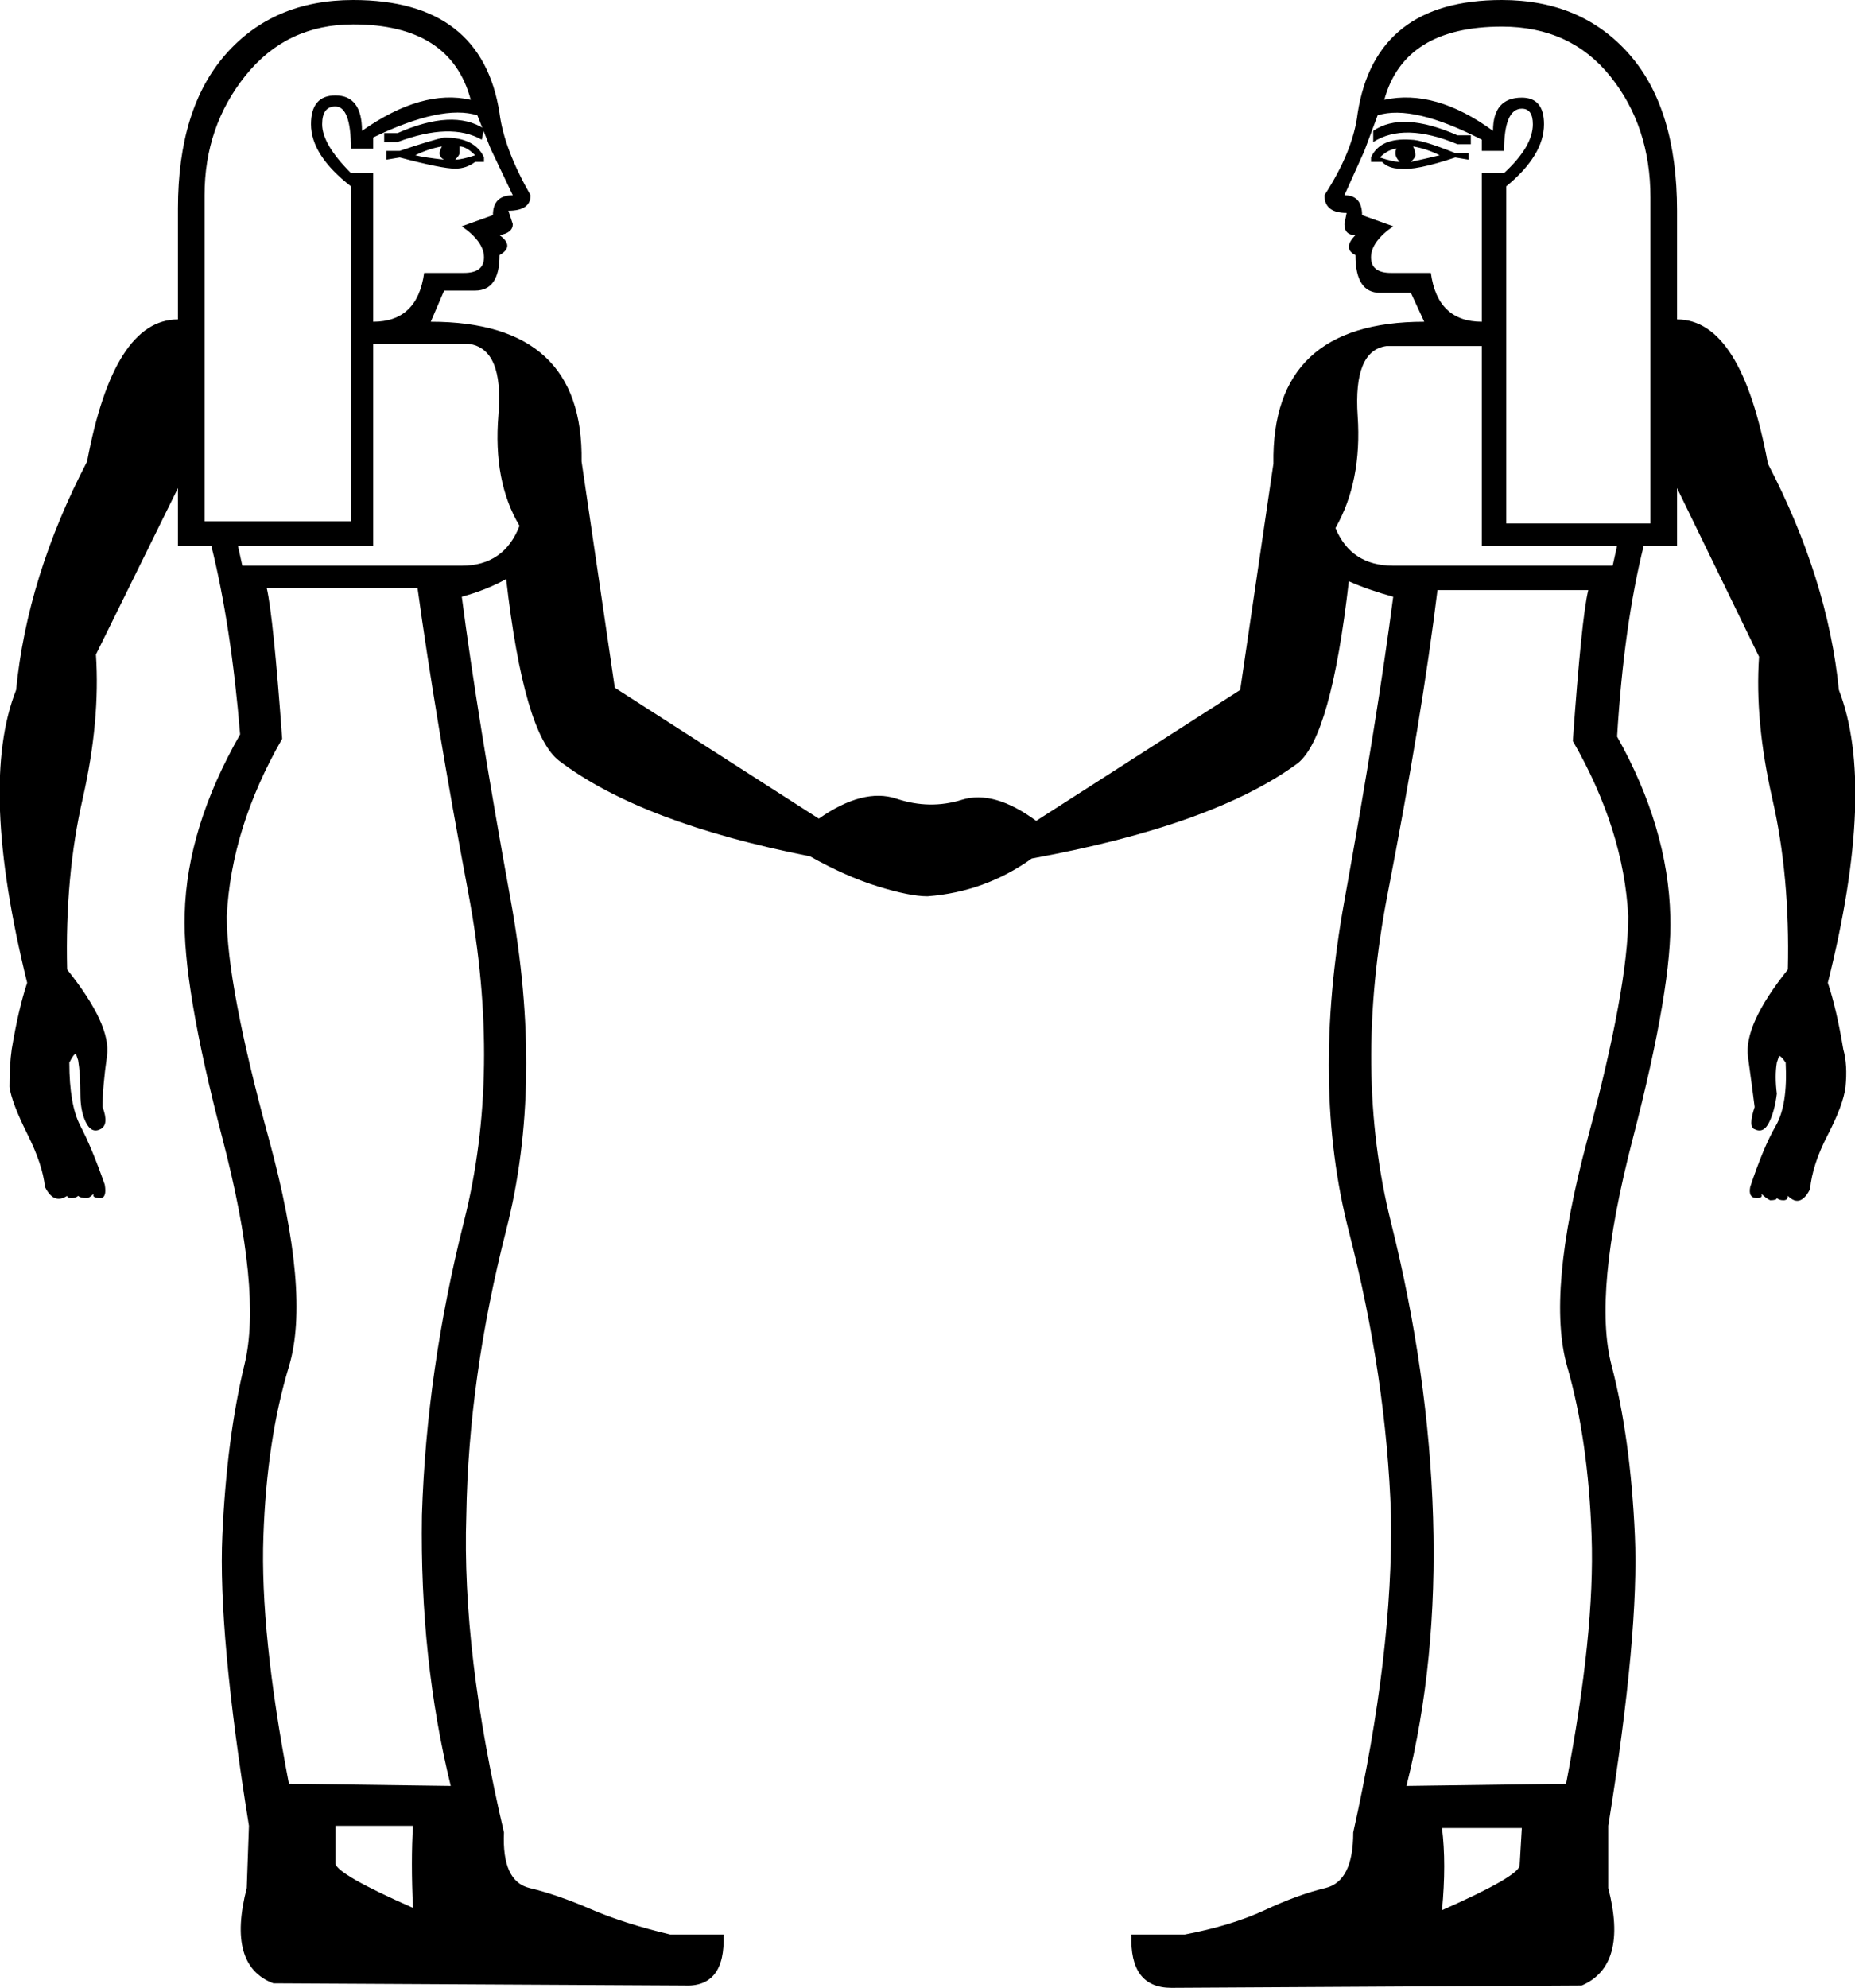<?xml version='1.0' encoding ='UTF-8' standalone='yes'?>
<svg width='16.803' height='17.998' xmlns:inkscape='http://www.inkscape.org/namespaces/inkscape'>
<path style='fill:#000000; stroke:none' d=' M 12.539 0.904  Q 13.001 0.803 13.524 1.185  Q 13.524 0.884 13.785 0.884  Q 13.986 0.884 13.986 1.125  Q 13.986 1.406 13.644 1.687  L 13.644 4.74  L 14.95 4.74  L 14.95 1.788  Q 14.95 1.145 14.588 0.693  Q 14.227 0.241 13.604 0.241  Q 12.72 0.241 12.539 0.904  Z  M 13.423 1.366  L 13.423 1.265  Q 12.8 0.944 12.479 1.044  L 12.359 1.366  L 12.178 1.768  Q 12.338 1.768 12.338 1.948  L 12.62 2.049  Q 12.419 2.189 12.419 2.33  Q 12.419 2.471 12.6 2.471  L 12.961 2.471  Q 13.021 2.913 13.423 2.913  L 13.423 1.567  L 13.624 1.567  Q 13.885 1.326 13.885 1.125  Q 13.885 0.984 13.785 0.984  Q 13.624 0.984 13.624 1.366  L 13.423 1.366  Z  M 13.021 5.343  Q 12.881 6.488 12.569 8.095  Q 12.258 9.702 12.6 11.068  Q 12.941 12.434 12.981 13.739  Q 13.021 15.045 12.74 16.17  L 14.186 16.15  Q 14.448 14.784 14.417 13.91  Q 14.387 13.036 14.196 12.373  Q 14.006 11.71 14.377 10.324  Q 14.749 8.939 14.749 8.296  Q 14.709 7.512 14.247 6.709  Q 14.327 5.584 14.387 5.343  L 13.021 5.343  Z  M 13.062 16.551  Q 13.102 16.873 13.062 17.295  Q 13.745 16.993 13.765 16.893  L 13.785 16.551  L 13.062 16.551  Z  M 13.323 1.225  L 13.323 1.306  L 13.202 1.306  Q 12.72 1.105 12.439 1.286  L 12.439 1.185  Q 12.7 1.004 13.202 1.225  L 13.323 1.225  Z  M 13.303 1.386  L 13.303 1.446  L 13.182 1.426  Q 12.821 1.547 12.68 1.527  Q 12.58 1.527 12.519 1.466  L 12.419 1.466  L 12.419 1.426  Q 12.499 1.245 12.78 1.265  Q 12.881 1.265 13.182 1.386  L 13.303 1.386  Z  M 13.041 1.406  Q 12.921 1.346 12.8 1.326  Q 12.821 1.366 12.821 1.406  Q 12.821 1.426 12.78 1.466  Q 12.961 1.426 13.041 1.406  Z  M 12.66 1.346  Q 12.58 1.346 12.499 1.426  Q 12.62 1.466 12.68 1.466  Q 12.64 1.426 12.64 1.386  Q 12.64 1.346 12.66 1.346  Z  M 7.337 7.753  Q 5.81 7.452 5.067 6.89  Q 4.746 6.649 4.585 5.243  Q 4.404 5.343 4.183 5.403  Q 4.324 6.488 4.625 8.145  Q 4.927 9.802 4.585 11.138  Q 4.244 12.474 4.224 13.719  Q 4.183 14.964 4.565 16.591  Q 4.545 17.033 4.796 17.094  Q 5.047 17.154 5.348 17.284  Q 5.65 17.415 6.071 17.515  L 6.554 17.515  Q 6.574 17.998 6.192 17.977  L 2.476 17.957  Q 2.054 17.797 2.235 17.094  L 2.255 16.531  Q 1.974 14.784 2.014 13.9  Q 2.054 13.016 2.215 12.353  Q 2.376 11.69 2.014 10.304  Q 1.652 8.918 1.673 8.276  Q 1.693 7.492 2.175 6.649  Q 2.094 5.664 1.914 4.941  L 2.155 4.941  L 2.195 5.122  L 4.183 5.122  Q 4.565 5.122 4.706 4.761  Q 4.465 4.359 4.515 3.756  Q 4.565 3.154 4.244 3.113  L 3.38 3.113  L 3.38 4.941  L 1.612 4.941  L 1.612 4.419  L 0.869 5.926  Q 0.909 6.528 0.749 7.231  Q 0.588 7.934 0.608 8.778  Q 1.01 9.28 0.969 9.561  Q 0.929 9.842 0.929 10.023  Q 0.99 10.184 0.909 10.224  Q 0.829 10.264 0.779 10.164  Q 0.728 10.063 0.728 9.903  Q 0.728 9.722 0.708 9.601  Q 0.688 9.541 0.688 9.541  Q 0.668 9.541 0.628 9.621  Q 0.628 10.003 0.728 10.194  Q 0.829 10.385 0.949 10.726  Q 0.969 10.847 0.909 10.847  Q 0.829 10.847 0.849 10.807  Q 0.809 10.847 0.789 10.847  Q 0.728 10.847 0.708 10.827  Q 0.688 10.847 0.648 10.847  Q 0.608 10.847 0.608 10.827  Q 0.548 10.867 0.497 10.847  Q 0.447 10.827 0.407 10.746  Q 0.387 10.545 0.246 10.264  Q 0.106 9.983 0.086 9.842  Q 0.086 9.642 0.106 9.501  Q 0.166 9.139 0.246 8.898  Q -0.196 7.111 0.146 6.247  Q 0.246 5.222 0.789 4.178  Q 1.03 2.892 1.612 2.892  L 1.612 1.888  Q 1.612 0.984 2.044 0.492  Q 2.476 0 3.199 0  Q 4.364 0 4.525 1.024  Q 4.565 1.346 4.806 1.768  Q 4.806 1.908 4.605 1.908  L 4.645 2.029  Q 4.645 2.109 4.525 2.129  Q 4.665 2.23 4.525 2.31  Q 4.525 2.631 4.304 2.631  L 4.023 2.631  L 3.902 2.913  Q 5.288 2.913 5.268 4.178  L 5.569 6.227  L 7.417 7.412  Q 7.819 7.131 8.12 7.231  Q 8.422 7.332 8.713 7.241  Q 9.004 7.151 9.386 7.432  L 11.234 6.247  L 11.535 4.198  Q 11.515 2.913 12.901 2.913  L 12.78 2.651  L 12.499 2.651  Q 12.278 2.651 12.278 2.31  Q 12.158 2.25 12.278 2.129  Q 12.178 2.129 12.178 2.029  L 12.198 1.928  Q 11.997 1.928 11.997 1.768  Q 12.258 1.366 12.298 1.024  Q 12.459 0 13.604 0  Q 14.327 0 14.759 0.492  Q 15.191 0.984 15.191 1.908  L 15.191 2.892  Q 15.773 2.892 16.014 4.198  Q 16.557 5.243 16.657 6.247  Q 16.999 7.131 16.557 8.898  Q 16.637 9.139 16.697 9.501  Q 16.737 9.642 16.717 9.842  Q 16.697 10.003 16.557 10.274  Q 16.416 10.545 16.396 10.766  Q 16.356 10.847 16.306 10.867  Q 16.255 10.887 16.195 10.827  Q 16.195 10.867 16.155 10.867  Q 16.115 10.867 16.095 10.847  Q 16.095 10.867 16.034 10.867  Q 15.994 10.847 15.954 10.807  Q 15.974 10.847 15.914 10.847  Q 15.834 10.847 15.854 10.746  Q 15.974 10.385 16.085 10.194  Q 16.195 10.003 16.175 9.621  Q 16.135 9.561 16.115 9.561  Q 16.115 9.561 16.095 9.621  Q 16.075 9.742 16.095 9.903  Q 16.075 10.063 16.024 10.164  Q 15.974 10.264 15.894 10.224  Q 15.834 10.204 15.894 10.023  Q 15.874 9.862 15.834 9.571  Q 15.793 9.28 16.195 8.778  Q 16.215 7.934 16.054 7.231  Q 15.894 6.528 15.934 5.946  L 15.191 4.419  L 15.191 4.941  L 13.423 4.941  L 13.423 3.133  L 12.559 3.133  Q 12.258 3.174 12.298 3.766  Q 12.338 4.359 12.097 4.781  Q 12.238 5.122 12.62 5.122  L 14.608 5.122  L 14.648 4.941  L 14.889 4.941  Q 14.709 5.664 14.648 6.669  Q 15.11 7.492 15.13 8.296  Q 15.151 8.918 14.789 10.314  Q 14.427 11.71 14.598 12.363  Q 14.769 13.016 14.809 13.9  Q 14.849 14.784 14.568 16.531  L 14.568 17.094  Q 14.749 17.797 14.327 17.977  L 10.611 17.998  Q 10.229 17.998 10.249 17.515  L 10.732 17.515  Q 11.153 17.435 11.455 17.295  Q 11.756 17.154 12.007 17.094  Q 12.258 17.033 12.258 16.591  Q 12.62 14.964 12.6 13.719  Q 12.559 12.474 12.218 11.148  Q 11.876 9.822 12.178 8.155  Q 12.479 6.488 12.62 5.403  Q 12.399 5.343 12.218 5.263  Q 12.057 6.669 11.756 6.91  Q 10.993 7.472 9.346 7.773  Q 8.924 8.075 8.402 8.115  Q 8.241 8.115 7.95 8.025  Q 7.658 7.934 7.337 7.753  Z  M 4.163 1.326  Q 4.163 1.346 4.163 1.386  Q 4.163 1.406 4.123 1.446  Q 4.183 1.446 4.304 1.406  Q 4.224 1.326 4.163 1.326  Z  M 3.762 1.406  Q 3.842 1.426 4.023 1.446  Q 3.982 1.426 3.982 1.386  Q 3.982 1.366 4.003 1.326  Q 3.882 1.346 3.762 1.406  Z  M 3.621 1.366  Q 3.922 1.265 4.023 1.245  Q 4.304 1.245 4.384 1.426  L 4.384 1.466  L 4.304 1.466  Q 4.224 1.527 4.123 1.527  Q 4.003 1.527 3.621 1.426  L 3.5 1.446  L 3.5 1.366  L 3.621 1.366  Z  M 3.601 1.205  Q 4.103 0.984 4.384 1.165  L 4.364 1.265  Q 4.083 1.105 3.601 1.286  L 3.48 1.286  L 3.48 1.205  L 3.601 1.205  Z  M 3.038 16.531  L 3.038 16.873  Q 3.058 16.973 3.741 17.274  Q 3.721 16.853 3.741 16.531  L 3.038 16.531  Z  M 2.416 5.323  Q 2.476 5.584 2.556 6.689  Q 2.094 7.492 2.054 8.296  Q 2.054 8.918 2.436 10.314  Q 2.817 11.71 2.617 12.373  Q 2.416 13.036 2.386 13.91  Q 2.355 14.784 2.617 16.15  L 4.083 16.17  Q 3.802 15.025 3.822 13.719  Q 3.862 12.413 4.203 11.058  Q 4.545 9.702 4.244 8.095  Q 3.942 6.488 3.782 5.323  L 2.416 5.323  Z  M 3.179 1.346  Q 3.179 0.964 3.038 0.964  Q 2.918 0.964 2.918 1.125  Q 2.918 1.306 3.179 1.567  L 3.38 1.567  L 3.38 2.913  Q 3.782 2.913 3.842 2.471  L 4.203 2.471  Q 4.384 2.471 4.384 2.33  Q 4.384 2.189 4.183 2.049  L 4.465 1.948  Q 4.465 1.768 4.645 1.768  L 4.444 1.346  L 4.324 1.044  Q 4.003 0.944 3.38 1.245  L 3.38 1.346  L 3.179 1.346  Z  M 4.264 0.904  Q 4.083 0.221 3.199 0.221  Q 2.596 0.221 2.225 0.683  Q 1.853 1.145 1.853 1.768  L 1.853 4.72  L 3.179 4.72  L 3.179 1.687  Q 2.817 1.406 2.817 1.125  Q 2.817 0.864 3.038 0.864  Q 3.279 0.864 3.279 1.185  Q 3.822 0.803 4.264 0.904  Z '/></svg>
